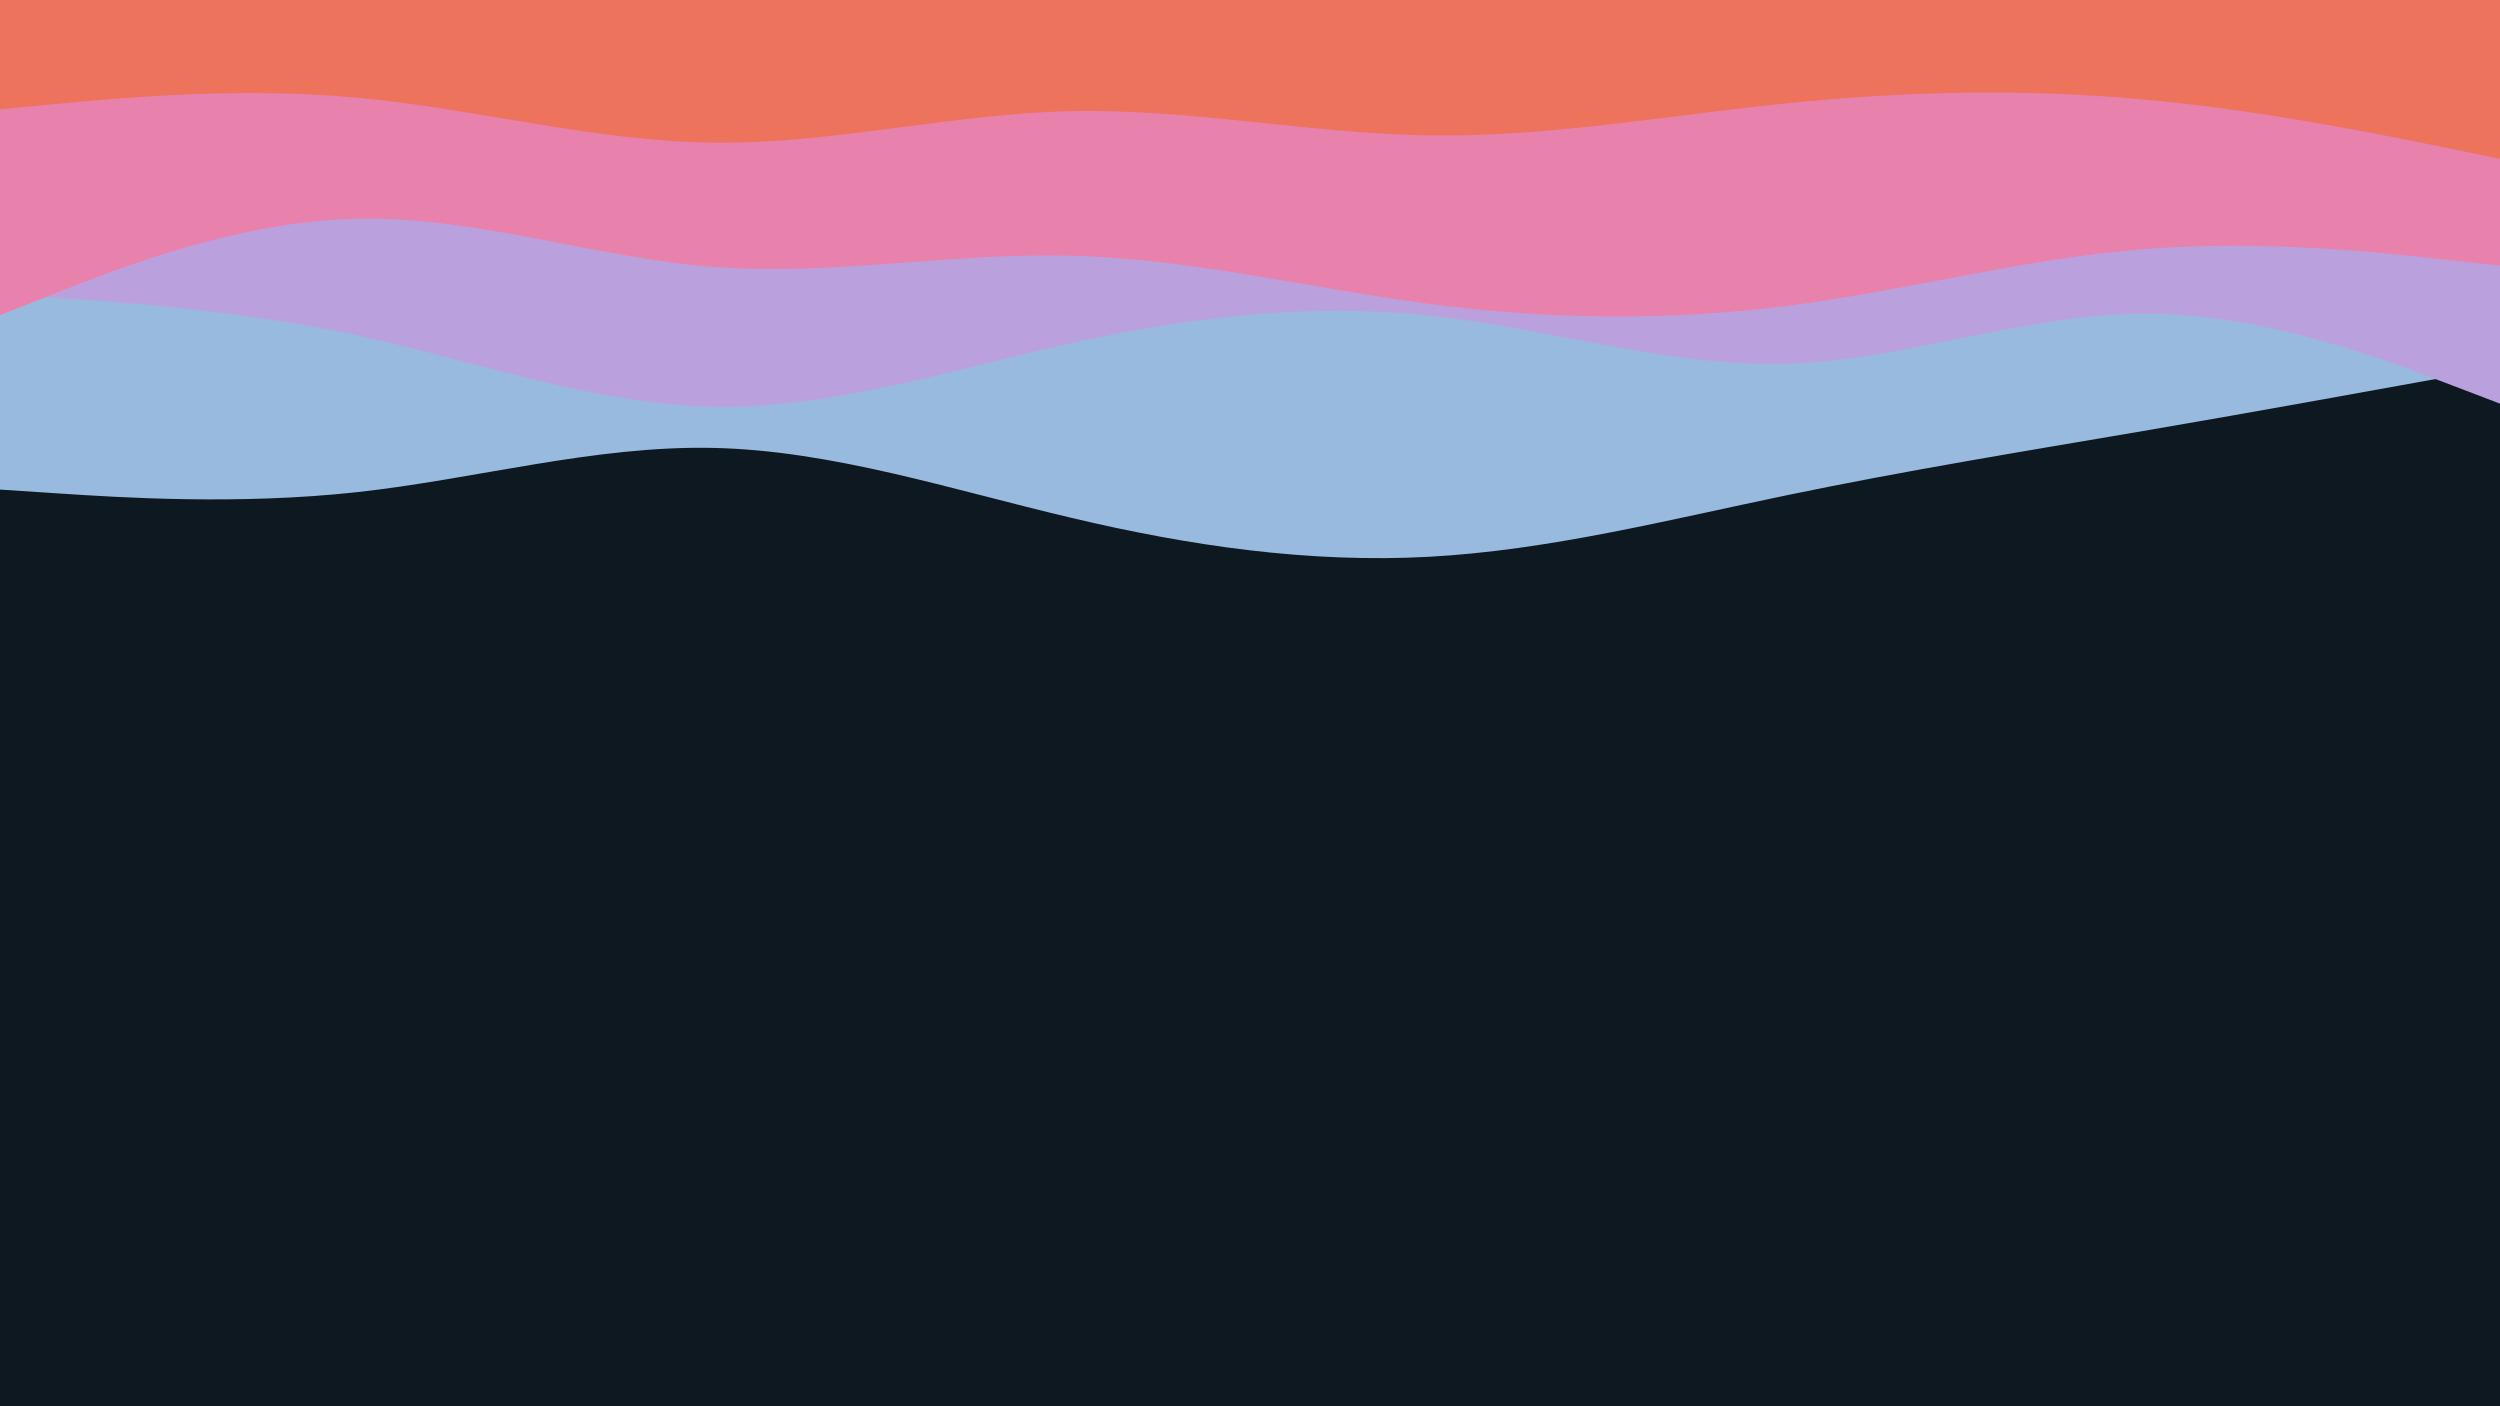 <svg id="visual" viewBox="0 0 960 540" width="960" height="540" xmlns="http://www.w3.org/2000/svg" xmlns:xlink="http://www.w3.org/1999/xlink" version="1.1"><rect x="0" y="0" width="960" height="540" fill="#0E1821"></rect><path d="M0 188L22.8 189.5C45.7 191 91.3 194 137 189C182.7 184 228.3 171 274 172C319.7 173 365.3 188 411.2 198.8C457 209.7 503 216.3 548.8 213.8C594.7 211.3 640.3 199.7 686 190.2C731.7 180.7 777.3 173.3 823 165.5C868.7 157.7 914.3 149.3 937.2 145.2L960 141L960 0L937.2 0C914.3 0 868.7 0 823 0C777.3 0 731.7 0 686 0C640.3 0 594.7 0 548.8 0C503 0 457 0 411.2 0C365.3 0 319.7 0 274 0C228.3 0 182.7 0 137 0C91.3 0 45.7 0 22.8 0L0 0Z" fill="#98badf"></path><path d="M0 113L22.8 114.5C45.7 116 91.3 119 137 128.8C182.7 138.7 228.3 155.3 274 156.2C319.7 157 365.3 142 411.2 131.8C457 121.7 503 116.3 548.8 121.2C594.7 126 640.3 141 686 139.7C731.7 138.3 777.3 120.7 823 120.5C868.7 120.3 914.3 137.7 937.2 146.3L960 155L960 0L937.2 0C914.3 0 868.7 0 823 0C777.3 0 731.7 0 686 0C640.3 0 594.7 0 548.8 0C503 0 457 0 411.2 0C365.3 0 319.7 0 274 0C228.3 0 182.7 0 137 0C91.3 0 45.7 0 22.8 0L0 0Z" fill="#baa1dd"></path><path d="M0 121L22.8 112C45.7 103 91.3 85 137 84C182.7 83 228.3 99 274 102.5C319.7 106 365.3 97 411.2 98.2C457 99.3 503 110.7 548.8 116.7C594.7 122.7 640.3 123.3 686 117.5C731.7 111.7 777.3 99.3 823 95.7C868.7 92 914.3 97 937.2 99.5L960 102L960 0L937.2 0C914.3 0 868.7 0 823 0C777.3 0 731.7 0 686 0C640.3 0 594.7 0 548.8 0C503 0 457 0 411.2 0C365.3 0 319.7 0 274 0C228.3 0 182.7 0 137 0C91.3 0 45.7 0 22.8 0L0 0Z" fill="#e981ad"></path><path d="M0 42L22.8 39.8C45.7 37.7 91.3 33.3 137 37.5C182.7 41.7 228.3 54.3 274 54.8C319.7 55.3 365.3 43.7 411.2 42.7C457 41.7 503 51.3 548.8 52C594.7 52.7 640.3 44.3 686 39.7C731.7 35 777.3 34 823 38.2C868.7 42.3 914.3 51.7 937.2 56.3L960 61L960 0L937.2 0C914.3 0 868.7 0 823 0C777.3 0 731.7 0 686 0C640.3 0 594.7 0 548.8 0C503 0 457 0 411.2 0C365.3 0 319.7 0 274 0C228.3 0 182.7 0 137 0C91.3 0 45.7 0 22.8 0L0 0Z" fill="#ed735c"></path></svg>